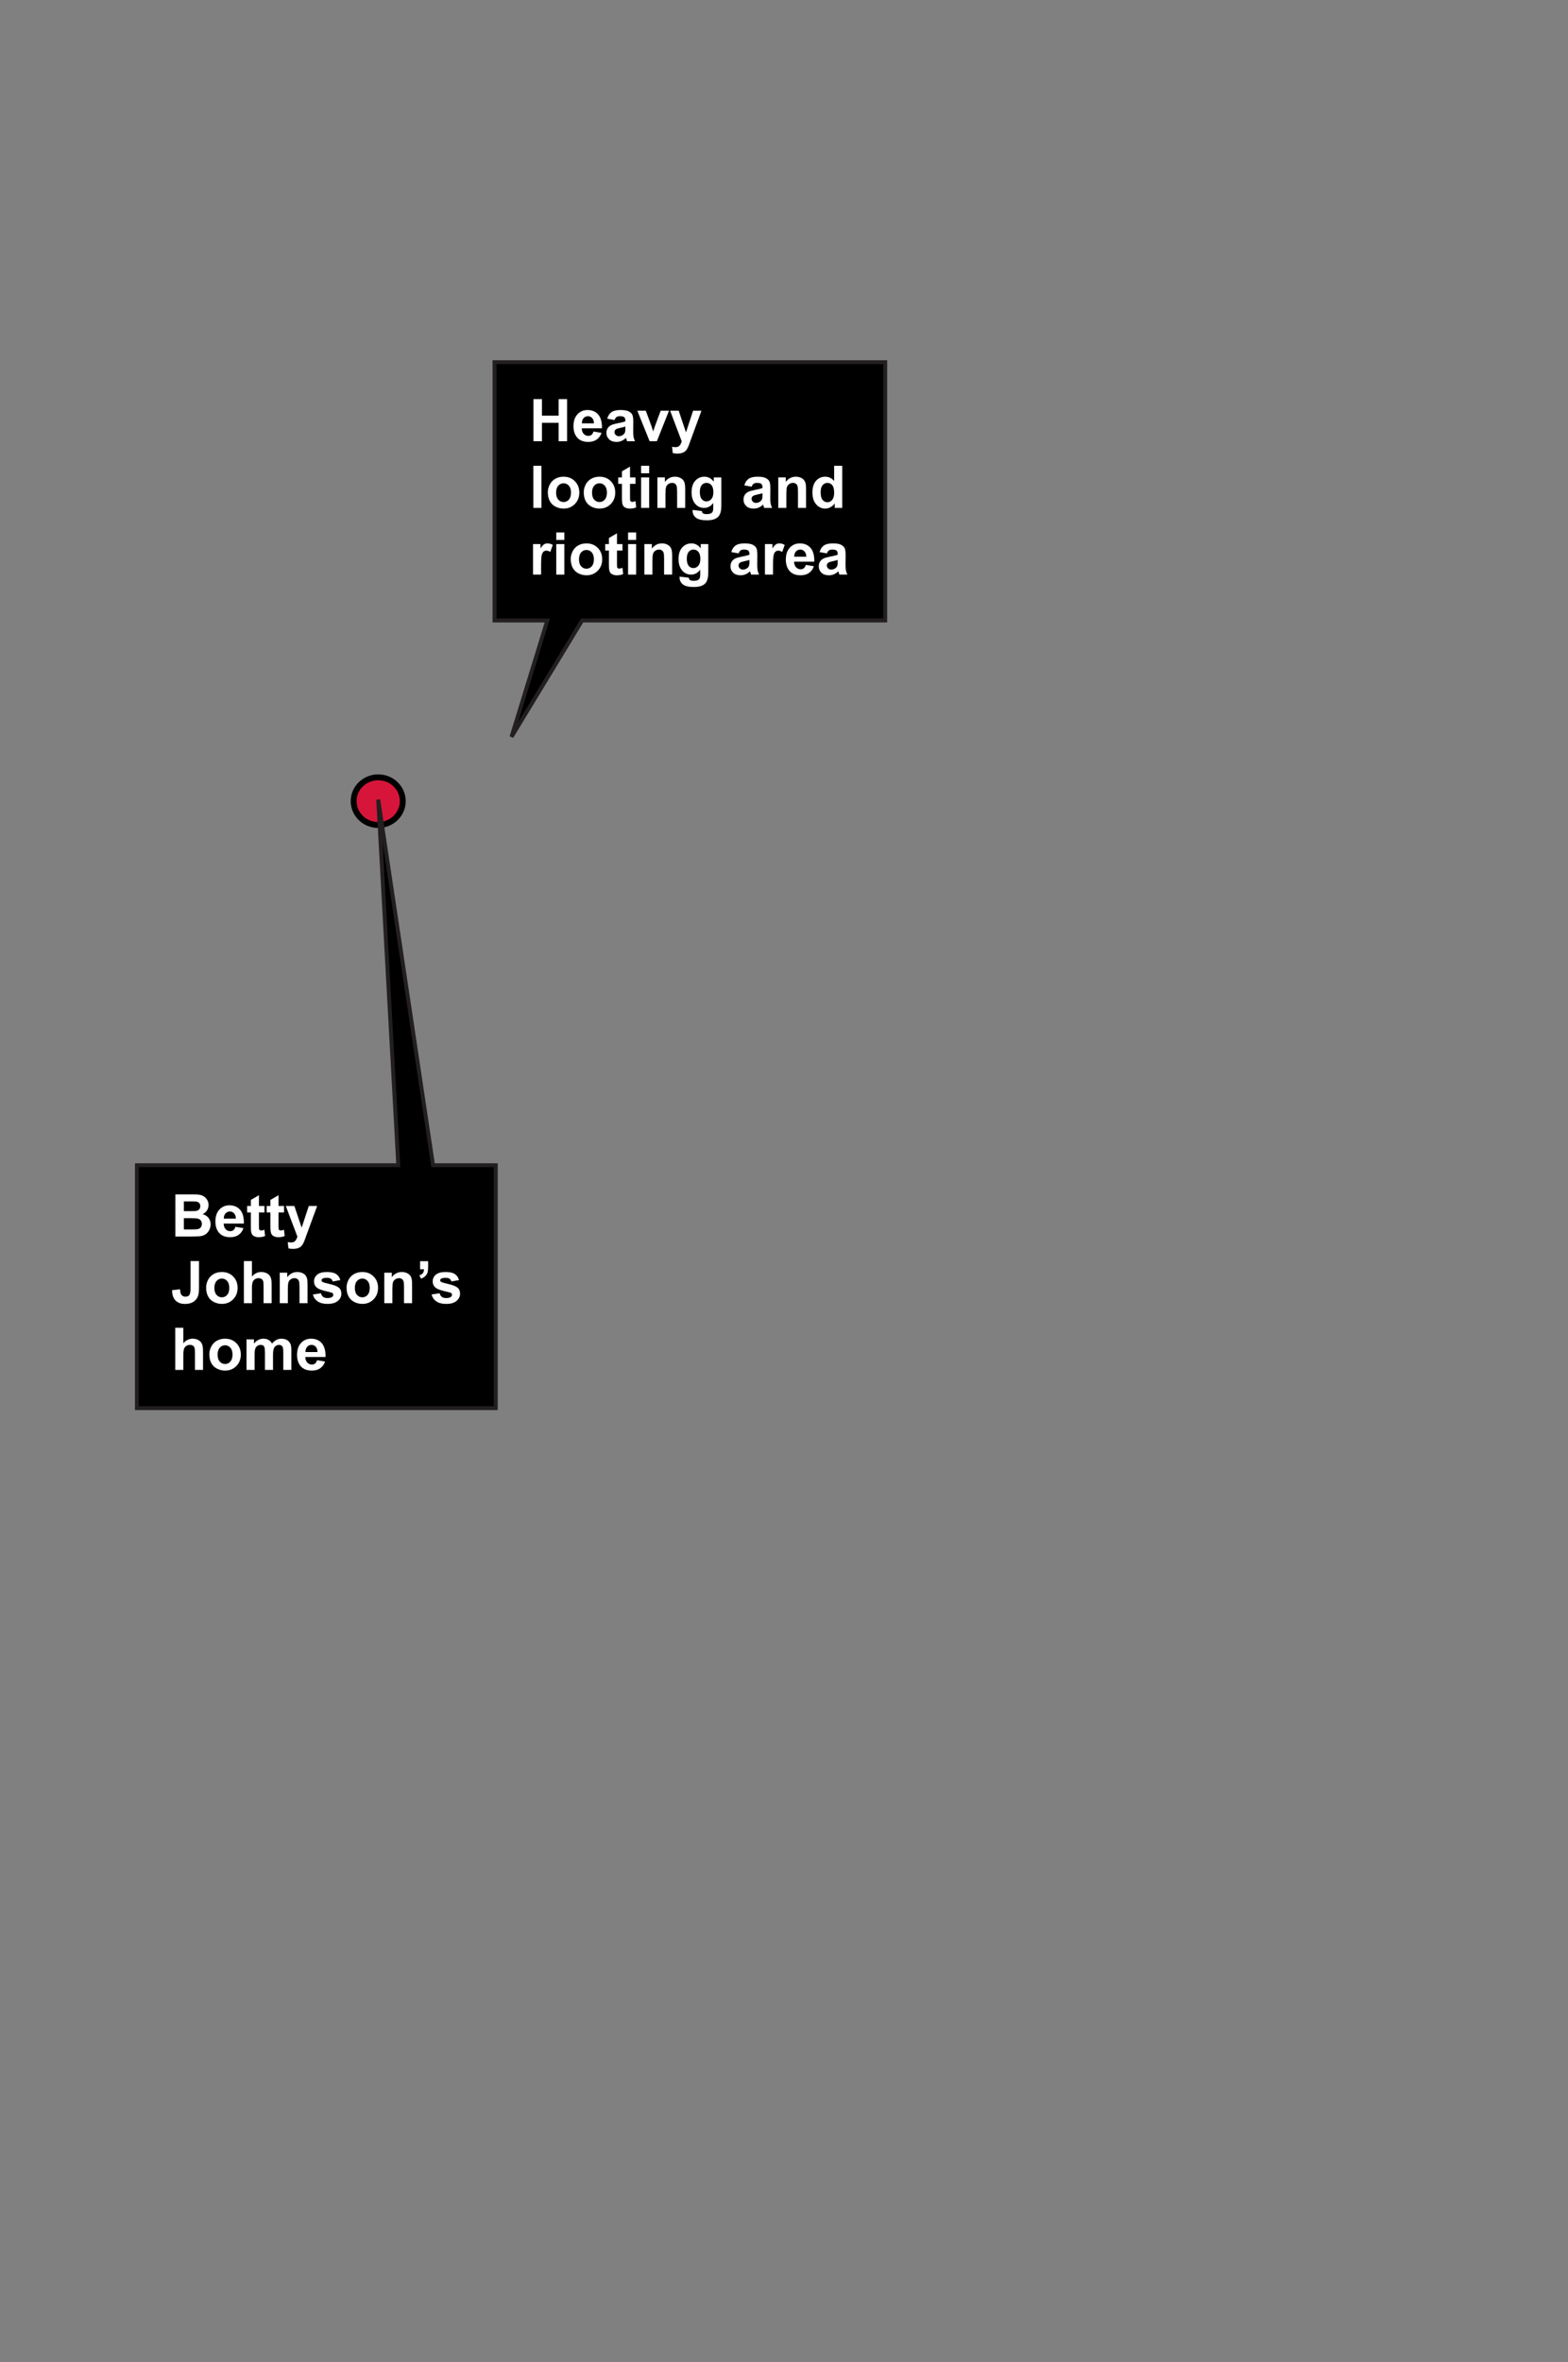 <?xml version="1.0" encoding="utf-8"?>
<!-- Generator: Adobe Illustrator 22.0.1, SVG Export Plug-In . SVG Version: 6.00 Build 0)  -->
<svg version="1.1" id="betty-home" xmlns="http://www.w3.org/2000/svg" xmlns:xlink="http://www.w3.org/1999/xlink" x="0px" y="0px"
	 viewBox="0 0 400 602.122" style="enable-background:new 0 0 400 602.122;" xml:space="preserve">
<rect x="0" y="0" width="400" height="602.122" fill="#808080" stroke="none"/>
<ellipse style="fill:#D7153A;stroke:#000000;stroke-width:1.5;" cx="96.482" cy="204.217" rx="6.267" ry="6.076"/>
<g>
	<polygon style="stroke:#231F20;" points="126.473,358.938 34.929,358.938 34.929,297.018 101.603,297.018 96.487,203.826 
		110.475,297.018 126.473,297.018 	"/>
	<g>
		<rect x="43.64" y="304.451" style="fill:none;" width="80.484" height="49.542"/>
		<path style="fill:#FFFFFF;" d="M44.738,304.454h4.292c0.85,0,1.483,0.035,1.9,0.106c0.418,0.07,0.791,0.219,1.121,0.443
			c0.329,0.225,0.604,0.523,0.824,0.896c0.219,0.374,0.329,0.793,0.329,1.256c0,0.504-0.136,0.965-0.406,1.385
			c-0.271,0.42-0.639,0.735-1.103,0.945c0.654,0.189,1.157,0.515,1.509,0.974s0.527,0.999,0.527,1.618
			c0,0.489-0.113,0.964-0.341,1.425c-0.227,0.462-0.537,0.83-0.93,1.106c-0.394,0.275-0.878,0.445-1.454,0.509
			c-0.361,0.039-1.233,0.063-2.614,0.073h-3.655V304.454z M46.906,306.241v2.483h1.421c0.845,0,1.369-0.013,1.574-0.037
			c0.371-0.044,0.663-0.172,0.876-0.385c0.212-0.212,0.318-0.491,0.318-0.838c0-0.332-0.092-0.603-0.274-0.81
			c-0.184-0.208-0.456-0.333-0.816-0.378c-0.216-0.023-0.833-0.036-1.854-0.036H46.906z M46.906,310.511v2.871h2.007
			c0.781,0,1.276-0.022,1.486-0.066c0.322-0.059,0.585-0.201,0.788-0.429c0.202-0.227,0.304-0.53,0.304-0.911
			c0-0.322-0.078-0.596-0.234-0.82s-0.382-0.389-0.678-0.491c-0.295-0.103-0.937-0.153-1.922-0.153H46.906z"/>
		<path style="fill:#FFFFFF;" d="M60.053,312.715l2.051,0.345c-0.264,0.752-0.68,1.324-1.249,1.717
			c-0.568,0.394-1.28,0.59-2.135,0.59c-1.353,0-2.354-0.441-3.003-1.326c-0.513-0.707-0.769-1.601-0.769-2.68
			c0-1.289,0.336-2.299,1.01-3.029c0.674-0.729,1.526-1.095,2.557-1.095c1.157,0,2.07,0.382,2.739,1.146
			c0.669,0.764,0.989,1.935,0.96,3.512h-5.156c0.014,0.61,0.18,1.085,0.498,1.425c0.316,0.339,0.712,0.509,1.186,0.509
			c0.322,0,0.594-0.088,0.813-0.264S59.941,313.106,60.053,312.715z M60.17,310.635c-0.015-0.596-0.169-1.049-0.462-1.358
			c-0.293-0.311-0.649-0.465-1.068-0.465c-0.45,0-0.82,0.163-1.113,0.49s-0.438,0.771-0.433,1.333H60.17z"/>
		<path style="fill:#FFFFFF;" d="M67.458,307.413v1.641h-1.406v3.135c0,0.635,0.014,1.005,0.04,1.109
			c0.027,0.105,0.088,0.192,0.184,0.261c0.095,0.068,0.211,0.102,0.348,0.102c0.19,0,0.466-0.065,0.828-0.197l0.176,1.597
			c-0.479,0.205-1.021,0.308-1.627,0.308c-0.371,0-0.705-0.062-1.003-0.187c-0.298-0.125-0.517-0.286-0.655-0.483
			c-0.14-0.198-0.236-0.465-0.289-0.803c-0.045-0.238-0.066-0.722-0.066-1.449v-3.392h-0.945v-1.641h0.945v-1.546l2.065-1.201v2.747
			H67.458z"/>
		<path style="fill:#FFFFFF;" d="M72.453,307.413v1.641h-1.406v3.135c0,0.635,0.014,1.005,0.04,1.109
			c0.027,0.105,0.088,0.192,0.184,0.261c0.095,0.068,0.211,0.102,0.348,0.102c0.19,0,0.466-0.065,0.828-0.197l0.176,1.597
			c-0.479,0.205-1.021,0.308-1.627,0.308c-0.371,0-0.705-0.062-1.003-0.187c-0.298-0.125-0.517-0.286-0.655-0.483
			c-0.14-0.198-0.236-0.465-0.289-0.803c-0.045-0.238-0.066-0.722-0.066-1.449v-3.392h-0.945v-1.641h0.945v-1.546l2.065-1.201v2.747
			H72.453z"/>
		<path style="fill:#FFFFFF;" d="M72.907,307.413h2.19l1.859,5.522l1.816-5.522h2.132l-2.747,7.485l-0.49,1.355
			c-0.181,0.453-0.353,0.8-0.517,1.039c-0.163,0.239-0.352,0.434-0.563,0.583c-0.213,0.148-0.474,0.265-0.784,0.348
			c-0.31,0.083-0.66,0.124-1.051,0.124c-0.396,0-0.784-0.041-1.165-0.124l-0.183-1.611c0.322,0.063,0.612,0.095,0.872,0.095
			c0.478,0,0.832-0.14,1.062-0.421c0.229-0.28,0.405-0.639,0.527-1.073L72.907,307.413z"/>
		<path style="fill:#FFFFFF;" d="M48.605,321.454h2.161v6.797c0,0.889-0.079,1.572-0.234,2.051
			c-0.211,0.625-0.592,1.127-1.143,1.505c-0.553,0.379-1.28,0.568-2.184,0.568c-1.06,0-1.875-0.297-2.445-0.891
			c-0.572-0.593-0.86-1.463-0.865-2.611l2.044-0.234c0.024,0.615,0.114,1.051,0.271,1.305c0.234,0.386,0.591,0.578,1.07,0.578
			c0.482,0,0.824-0.138,1.025-0.414c0.199-0.275,0.3-0.848,0.3-1.717V321.454z"/>
		<path style="fill:#FFFFFF;" d="M52.583,328.192c0-0.684,0.169-1.345,0.505-1.985c0.338-0.639,0.814-1.127,1.433-1.465
			c0.617-0.336,1.308-0.505,2.069-0.505c1.176,0,2.141,0.382,2.893,1.146c0.752,0.764,1.128,1.729,1.128,2.896
			c0,1.177-0.38,2.152-1.139,2.926c-0.76,0.774-1.716,1.161-2.868,1.161c-0.713,0-1.393-0.161-2.039-0.483
			c-0.647-0.322-1.139-0.795-1.477-1.417C52.752,329.843,52.583,329.085,52.583,328.192z M54.692,328.302
			c0,0.771,0.183,1.361,0.55,1.771c0.365,0.41,0.817,0.615,1.354,0.615s0.987-0.205,1.352-0.615c0.363-0.41,0.546-1.005,0.546-1.787
			c0-0.762-0.183-1.348-0.546-1.758c-0.364-0.41-0.814-0.615-1.352-0.615s-0.989,0.205-1.354,0.615
			C54.875,326.939,54.692,327.531,54.692,328.302z"/>
		<path style="fill:#FFFFFF;" d="M64.271,321.454v3.948c0.664-0.777,1.458-1.165,2.381-1.165c0.474,0,0.9,0.088,1.281,0.264
			s0.668,0.4,0.861,0.674c0.192,0.273,0.324,0.576,0.396,0.908c0.07,0.332,0.106,0.848,0.106,1.546v4.562h-2.059v-4.109
			c0-0.814-0.039-1.332-0.117-1.553c-0.078-0.219-0.216-0.394-0.414-0.523c-0.197-0.129-0.445-0.193-0.743-0.193
			c-0.342,0-0.647,0.083-0.915,0.248c-0.27,0.167-0.466,0.417-0.59,0.751c-0.125,0.335-0.188,0.829-0.188,1.483v3.896h-2.058
			v-10.737H64.271z"/>
		<path style="fill:#FFFFFF;" d="M78.459,332.191H76.4v-3.97c0-0.84-0.044-1.383-0.132-1.63c-0.088-0.246-0.23-0.438-0.429-0.574
			c-0.197-0.137-0.436-0.205-0.714-0.205c-0.356,0-0.677,0.098-0.96,0.293s-0.477,0.453-0.582,0.775
			c-0.104,0.322-0.157,0.919-0.157,1.787v3.523h-2.058v-7.778h1.911v1.143c0.679-0.879,1.533-1.318,2.563-1.318
			c0.454,0,0.869,0.082,1.245,0.245c0.376,0.164,0.66,0.373,0.854,0.627c0.192,0.254,0.327,0.541,0.402,0.863
			c0.076,0.322,0.114,0.784,0.114,1.385V332.191z"/>
		<path style="fill:#FFFFFF;" d="M79.82,329.972l2.065-0.315c0.088,0.4,0.266,0.704,0.534,0.912
			c0.269,0.207,0.645,0.312,1.129,0.312c0.531,0,0.932-0.098,1.201-0.293c0.18-0.137,0.271-0.32,0.271-0.55
			c0-0.156-0.049-0.286-0.146-0.388c-0.103-0.098-0.332-0.188-0.688-0.271c-1.66-0.366-2.713-0.7-3.156-1.004
			c-0.615-0.419-0.924-1.003-0.924-1.75c0-0.674,0.267-1.24,0.799-1.699s1.357-0.688,2.476-0.688c1.064,0,1.855,0.174,2.373,0.521
			s0.874,0.859,1.069,1.537l-1.941,0.359c-0.083-0.303-0.24-0.535-0.472-0.695c-0.232-0.162-0.563-0.242-0.993-0.242
			c-0.541,0-0.93,0.076-1.164,0.227c-0.156,0.108-0.234,0.247-0.234,0.418c0,0.146,0.068,0.271,0.205,0.373
			c0.186,0.138,0.826,0.33,1.923,0.579c1.096,0.249,1.861,0.555,2.296,0.915c0.43,0.367,0.645,0.877,0.645,1.531
			c0,0.713-0.298,1.326-0.894,1.838c-0.596,0.514-1.478,0.77-2.644,0.77c-1.061,0-1.898-0.215-2.517-0.645
			C80.415,331.292,80.01,330.709,79.82,329.972z"/>
		<path style="fill:#FFFFFF;" d="M88.411,328.192c0-0.684,0.169-1.345,0.505-1.985c0.338-0.639,0.814-1.127,1.433-1.465
			c0.617-0.336,1.308-0.505,2.069-0.505c1.176,0,2.141,0.382,2.893,1.146c0.752,0.764,1.128,1.729,1.128,2.896
			c0,1.177-0.38,2.152-1.139,2.926c-0.76,0.774-1.716,1.161-2.868,1.161c-0.713,0-1.393-0.161-2.039-0.483
			c-0.647-0.322-1.139-0.795-1.477-1.417C88.58,329.843,88.411,329.085,88.411,328.192z M90.52,328.302
			c0,0.771,0.183,1.361,0.55,1.771c0.365,0.41,0.817,0.615,1.354,0.615s0.987-0.205,1.352-0.615c0.363-0.41,0.546-1.005,0.546-1.787
			c0-0.762-0.183-1.348-0.546-1.758c-0.364-0.41-0.814-0.615-1.352-0.615s-0.989,0.205-1.354,0.615
			C90.703,326.939,90.52,327.531,90.52,328.302z"/>
		<path style="fill:#FFFFFF;" d="M105.125,332.191h-2.059v-3.97c0-0.84-0.044-1.383-0.132-1.63c-0.088-0.246-0.23-0.438-0.429-0.574
			c-0.197-0.137-0.436-0.205-0.714-0.205c-0.356,0-0.677,0.098-0.96,0.293s-0.477,0.453-0.582,0.775
			c-0.104,0.322-0.157,0.919-0.157,1.787v3.523h-2.058v-7.778h1.911v1.143c0.679-0.879,1.533-1.318,2.563-1.318
			c0.454,0,0.869,0.082,1.245,0.245c0.376,0.164,0.66,0.373,0.854,0.627c0.192,0.254,0.327,0.541,0.402,0.863
			c0.076,0.322,0.114,0.784,0.114,1.385V332.191z"/>
		<path style="fill:#FFFFFF;" d="M107.16,321.483h2.059v1.472c0,0.597-0.052,1.066-0.154,1.41c-0.103,0.345-0.297,0.653-0.582,0.927
			c-0.286,0.273-0.648,0.488-1.088,0.645l-0.402-0.85c0.414-0.137,0.71-0.324,0.886-0.563s0.269-0.566,0.278-0.982h-0.996V321.483z"
			/>
		<path style="fill:#FFFFFF;" d="M110.097,329.972l2.065-0.315c0.088,0.4,0.266,0.704,0.534,0.912
			c0.269,0.207,0.645,0.312,1.129,0.312c0.531,0,0.932-0.098,1.201-0.293c0.18-0.137,0.271-0.32,0.271-0.55
			c0-0.156-0.049-0.286-0.146-0.388c-0.103-0.098-0.332-0.188-0.688-0.271c-1.66-0.366-2.713-0.7-3.156-1.004
			c-0.615-0.419-0.924-1.003-0.924-1.75c0-0.674,0.267-1.24,0.799-1.699s1.357-0.688,2.476-0.688c1.064,0,1.855,0.174,2.373,0.521
			s0.874,0.859,1.069,1.537l-1.941,0.359c-0.083-0.303-0.24-0.535-0.472-0.695c-0.232-0.162-0.563-0.242-0.993-0.242
			c-0.541,0-0.93,0.076-1.164,0.227c-0.156,0.108-0.234,0.247-0.234,0.418c0,0.146,0.068,0.271,0.205,0.373
			c0.186,0.138,0.826,0.33,1.923,0.579c1.096,0.249,1.861,0.555,2.296,0.915c0.43,0.367,0.645,0.877,0.645,1.531
			c0,0.713-0.298,1.326-0.894,1.838c-0.596,0.514-1.478,0.77-2.644,0.77c-1.061,0-1.898-0.215-2.517-0.645
			C110.692,331.292,110.288,330.709,110.097,329.972z"/>
		<path style="fill:#FFFFFF;" d="M46.766,338.454v3.948c0.664-0.777,1.458-1.165,2.381-1.165c0.474,0,0.9,0.088,1.281,0.264
			s0.668,0.4,0.861,0.674c0.192,0.273,0.324,0.576,0.396,0.908c0.07,0.332,0.106,0.848,0.106,1.546v4.562h-2.059v-4.109
			c0-0.814-0.039-1.332-0.117-1.553c-0.078-0.219-0.216-0.394-0.414-0.523c-0.197-0.129-0.445-0.193-0.743-0.193
			c-0.342,0-0.647,0.083-0.915,0.248c-0.27,0.167-0.466,0.417-0.59,0.751c-0.125,0.335-0.188,0.829-0.188,1.483v3.896h-2.058
			v-10.737H46.766z"/>
		<path style="fill:#FFFFFF;" d="M53.403,345.192c0-0.684,0.169-1.345,0.505-1.985c0.338-0.639,0.814-1.127,1.433-1.465
			c0.617-0.336,1.308-0.505,2.069-0.505c1.176,0,2.141,0.382,2.893,1.146c0.752,0.764,1.128,1.729,1.128,2.896
			c0,1.177-0.38,2.152-1.139,2.926c-0.76,0.774-1.716,1.161-2.868,1.161c-0.713,0-1.393-0.161-2.039-0.483
			c-0.647-0.322-1.139-0.795-1.477-1.417C53.572,346.843,53.403,346.085,53.403,345.192z M55.512,345.302
			c0,0.771,0.183,1.361,0.55,1.771c0.365,0.41,0.817,0.615,1.354,0.615s0.987-0.205,1.352-0.615c0.363-0.41,0.546-1.005,0.546-1.787
			c0-0.762-0.183-1.348-0.546-1.758c-0.364-0.41-0.814-0.615-1.352-0.615s-0.989,0.205-1.354,0.615
			C55.695,343.939,55.512,344.531,55.512,345.302z"/>
		<path style="fill:#FFFFFF;" d="M62.887,341.413h1.897v1.062c0.678-0.824,1.486-1.237,2.424-1.237c0.498,0,0.93,0.103,1.297,0.308
			c0.365,0.205,0.666,0.516,0.9,0.93c0.342-0.414,0.711-0.725,1.105-0.93c0.396-0.205,0.818-0.308,1.268-0.308
			c0.571,0,1.055,0.116,1.45,0.348c0.396,0.232,0.69,0.573,0.886,1.022c0.142,0.332,0.213,0.869,0.213,1.611v4.973h-2.059v-4.445
			c0-0.771-0.07-1.27-0.212-1.494c-0.19-0.293-0.483-0.439-0.879-0.439c-0.288,0-0.56,0.088-0.813,0.264s-0.437,0.433-0.549,0.772
			c-0.112,0.339-0.168,0.875-0.168,1.607v3.735h-2.059v-4.263c0-0.757-0.037-1.245-0.109-1.465c-0.074-0.22-0.188-0.383-0.341-0.491
			c-0.154-0.106-0.362-0.16-0.626-0.16c-0.318,0-0.604,0.085-0.857,0.256s-0.436,0.418-0.546,0.74
			c-0.109,0.322-0.165,0.856-0.165,1.604v3.779h-2.058V341.413z"/>
		<path style="fill:#FFFFFF;" d="M80.883,346.715l2.051,0.345c-0.264,0.752-0.68,1.324-1.249,1.717
			c-0.568,0.394-1.28,0.59-2.135,0.59c-1.353,0-2.354-0.441-3.003-1.326c-0.513-0.707-0.769-1.601-0.769-2.68
			c0-1.289,0.336-2.299,1.01-3.029c0.674-0.729,1.526-1.095,2.557-1.095c1.157,0,2.07,0.382,2.739,1.146
			c0.669,0.764,0.989,1.935,0.96,3.512h-5.156c0.014,0.61,0.18,1.085,0.498,1.425c0.316,0.339,0.712,0.509,1.186,0.509
			c0.322,0,0.594-0.088,0.813-0.264S80.771,347.106,80.883,346.715z M81.001,344.635c-0.015-0.596-0.169-1.049-0.462-1.358
			c-0.293-0.311-0.649-0.465-1.068-0.465c-0.45,0-0.82,0.163-1.113,0.49s-0.438,0.771-0.433,1.333H81.001z"/>
	</g>
</g>
<g>
	<polygon style="stroke:#231F20;" points="126.152,92.32 225.816,92.32 225.816,158.169 148.492,158.169 130.487,187.826 
		139.621,158.169 126.152,158.169 	"/>
	<g>
		<rect x="134.987" y="101.728" style="fill:none;" width="93.314" height="53.911"/>
		<path style="fill:#FFFFFF;" d="M136.086,112.468v-10.737h2.168v4.226h4.248v-4.226h2.168v10.737h-2.168v-4.695h-4.248v4.695
			H136.086z"/>
		<path style="fill:#FFFFFF;" d="M151.4,109.993l2.051,0.345c-0.264,0.752-0.68,1.324-1.249,1.717
			c-0.568,0.394-1.28,0.59-2.135,0.59c-1.353,0-2.354-0.441-3.003-1.326c-0.513-0.707-0.769-1.601-0.769-2.68
			c0-1.289,0.336-2.299,1.01-3.029c0.674-0.729,1.526-1.095,2.557-1.095c1.157,0,2.07,0.382,2.739,1.146
			c0.669,0.764,0.989,1.935,0.96,3.512h-5.156c0.014,0.61,0.18,1.085,0.498,1.425c0.316,0.339,0.712,0.509,1.186,0.509
			c0.322,0,0.594-0.088,0.813-0.264S151.288,110.383,151.4,109.993z M151.517,107.913c-0.015-0.596-0.169-1.049-0.462-1.358
			c-0.293-0.311-0.649-0.465-1.068-0.465c-0.45,0-0.82,0.163-1.113,0.49s-0.438,0.771-0.433,1.333H151.517z"/>
		<path style="fill:#FFFFFF;" d="M156.776,107.063l-1.868-0.337c0.21-0.752,0.571-1.309,1.084-1.67s1.274-0.542,2.285-0.542
			c0.918,0,1.602,0.108,2.051,0.326c0.449,0.217,0.766,0.493,0.948,0.827c0.184,0.335,0.275,0.949,0.275,1.842l-0.022,2.402
			c0,0.685,0.033,1.188,0.099,1.513c0.066,0.325,0.189,0.673,0.37,1.044h-2.036c-0.054-0.137-0.12-0.339-0.197-0.607
			c-0.035-0.122-0.059-0.203-0.074-0.242c-0.352,0.342-0.728,0.599-1.127,0.77c-0.401,0.17-0.828,0.256-1.282,0.256
			c-0.801,0-1.432-0.217-1.894-0.652c-0.461-0.434-0.691-0.983-0.691-1.647c0-0.439,0.104-0.831,0.314-1.176
			c0.21-0.344,0.504-0.607,0.883-0.791c0.378-0.183,0.924-0.343,1.637-0.479c0.962-0.181,1.628-0.349,2-0.506v-0.205
			c0-0.395-0.099-0.677-0.293-0.846c-0.196-0.168-0.564-0.252-1.106-0.252c-0.366,0-0.651,0.071-0.856,0.216
			C157.069,106.449,156.902,106.702,156.776,107.063z M159.53,108.733c-0.264,0.088-0.682,0.193-1.253,0.315
			s-0.944,0.241-1.12,0.358c-0.27,0.19-0.403,0.433-0.403,0.726c0,0.288,0.107,0.537,0.322,0.746
			c0.215,0.211,0.488,0.315,0.82,0.315c0.371,0,0.726-0.122,1.062-0.366c0.25-0.186,0.413-0.412,0.491-0.682
			c0.054-0.176,0.081-0.51,0.081-1.003V108.733z"/>
		<path style="fill:#FFFFFF;" d="M165.717,112.468l-3.135-7.778h2.161l1.465,3.97l0.425,1.326c0.112-0.338,0.184-0.56,0.213-0.667
			c0.067-0.22,0.141-0.439,0.219-0.659l1.48-3.97h2.116l-3.091,7.778H165.717z"/>
		<path style="fill:#FFFFFF;" d="M170.947,104.69h2.19l1.859,5.522l1.816-5.522h2.132l-2.747,7.485l-0.49,1.355
			c-0.181,0.453-0.353,0.8-0.517,1.039c-0.163,0.239-0.352,0.434-0.563,0.583c-0.213,0.148-0.474,0.265-0.784,0.348
			c-0.31,0.083-0.66,0.124-1.051,0.124c-0.396,0-0.784-0.041-1.165-0.124l-0.183-1.611c0.322,0.063,0.612,0.095,0.872,0.095
			c0.478,0,0.832-0.14,1.062-0.421c0.229-0.28,0.405-0.639,0.527-1.073L170.947,104.69z"/>
		<path style="fill:#FFFFFF;" d="M136.063,129.468v-10.737h2.059v10.737H136.063z"/>
		<path style="fill:#FFFFFF;" d="M139.755,125.469c0-0.684,0.169-1.345,0.505-1.985c0.338-0.639,0.814-1.127,1.433-1.465
			c0.617-0.336,1.308-0.505,2.069-0.505c1.176,0,2.141,0.382,2.893,1.146c0.752,0.764,1.128,1.729,1.128,2.896
			c0,1.177-0.38,2.152-1.139,2.926c-0.76,0.774-1.716,1.161-2.868,1.161c-0.713,0-1.393-0.161-2.039-0.483
			c-0.647-0.322-1.139-0.795-1.477-1.417C139.924,127.121,139.755,126.363,139.755,125.469z M141.865,125.58
			c0,0.771,0.183,1.361,0.55,1.771c0.365,0.41,0.817,0.615,1.354,0.615s0.987-0.205,1.352-0.615c0.363-0.41,0.546-1.005,0.546-1.787
			c0-0.762-0.183-1.348-0.546-1.758c-0.364-0.41-0.814-0.615-1.352-0.615s-0.989,0.205-1.354,0.615
			C142.047,124.216,141.865,124.808,141.865,125.58z"/>
		<path style="fill:#FFFFFF;" d="M148.918,125.469c0-0.684,0.169-1.345,0.505-1.985c0.338-0.639,0.814-1.127,1.433-1.465
			c0.617-0.336,1.308-0.505,2.069-0.505c1.176,0,2.141,0.382,2.893,1.146c0.752,0.764,1.128,1.729,1.128,2.896
			c0,1.177-0.38,2.152-1.139,2.926c-0.76,0.774-1.716,1.161-2.868,1.161c-0.713,0-1.393-0.161-2.039-0.483
			c-0.647-0.322-1.139-0.795-1.477-1.417C149.087,127.121,148.918,126.363,148.918,125.469z M151.027,125.58
			c0,0.771,0.183,1.361,0.55,1.771c0.365,0.41,0.817,0.615,1.354,0.615s0.987-0.205,1.352-0.615c0.363-0.41,0.546-1.005,0.546-1.787
			c0-0.762-0.183-1.348-0.546-1.758c-0.364-0.41-0.814-0.615-1.352-0.615s-0.989,0.205-1.354,0.615
			C151.21,124.216,151.027,124.808,151.027,125.58z"/>
		<path style="fill:#FFFFFF;" d="M162.123,121.69v1.641h-1.406v3.135c0,0.635,0.014,1.005,0.04,1.109
			c0.027,0.105,0.088,0.192,0.184,0.261c0.095,0.068,0.211,0.102,0.348,0.102c0.19,0,0.466-0.065,0.828-0.197l0.176,1.597
			c-0.479,0.205-1.021,0.308-1.627,0.308c-0.371,0-0.705-0.062-1.003-0.187c-0.298-0.125-0.517-0.286-0.655-0.483
			c-0.14-0.198-0.236-0.465-0.289-0.803c-0.045-0.238-0.066-0.722-0.066-1.449v-3.392h-0.945v-1.641h0.945v-1.546l2.065-1.201v2.747
			H162.123z"/>
		<path style="fill:#FFFFFF;" d="M163.55,120.635v-1.904h2.059v1.904H163.55z M163.55,129.468v-7.778h2.059v7.778H163.55z"/>
		<path style="fill:#FFFFFF;" d="M174.794,129.468h-2.059v-3.97c0-0.84-0.044-1.383-0.132-1.63c-0.088-0.246-0.23-0.438-0.429-0.574
			c-0.197-0.137-0.436-0.205-0.714-0.205c-0.356,0-0.677,0.098-0.96,0.293s-0.477,0.453-0.582,0.775
			c-0.104,0.322-0.157,0.919-0.157,1.787v3.523h-2.058v-7.778h1.911v1.143c0.679-0.879,1.533-1.318,2.563-1.318
			c0.454,0,0.869,0.082,1.245,0.245c0.376,0.164,0.66,0.373,0.854,0.627c0.192,0.254,0.327,0.541,0.402,0.863
			c0.076,0.322,0.114,0.784,0.114,1.385V129.468z"/>
		<path style="fill:#FFFFFF;" d="M176.69,129.981l2.351,0.286c0.039,0.272,0.129,0.461,0.271,0.563
			c0.195,0.146,0.503,0.22,0.924,0.22c0.536,0,0.939-0.08,1.208-0.242c0.181-0.107,0.317-0.28,0.41-0.52
			c0.063-0.171,0.095-0.486,0.095-0.945v-1.135c-0.615,0.84-1.391,1.26-2.328,1.26c-1.046,0-1.873-0.441-2.483-1.326
			c-0.479-0.697-0.718-1.566-0.718-2.607c0-1.303,0.313-2.299,0.941-2.988c0.627-0.688,1.407-1.032,2.34-1.032
			c0.962,0,1.755,0.423,2.381,1.267v-1.091h1.926v6.979c0,0.918-0.076,1.604-0.227,2.059c-0.152,0.454-0.364,0.811-0.638,1.069
			s-0.639,0.462-1.095,0.608c-0.457,0.146-1.034,0.219-1.732,0.219c-1.318,0-2.254-0.226-2.805-0.677
			c-0.553-0.452-0.828-1.024-0.828-1.718C176.682,130.162,176.684,130.079,176.69,129.981z M178.528,125.417
			c0,0.826,0.16,1.43,0.479,1.813c0.32,0.383,0.714,0.575,1.183,0.575c0.503,0,0.928-0.197,1.275-0.59
			c0.346-0.394,0.52-0.976,0.52-1.747c0-0.806-0.166-1.403-0.498-1.794s-0.752-0.586-1.26-0.586c-0.493,0-0.899,0.191-1.22,0.574
			C178.688,124.047,178.528,124.632,178.528,125.417z"/>
		<path style="fill:#FFFFFF;" d="M191.749,124.063l-1.868-0.337c0.21-0.752,0.571-1.309,1.084-1.67s1.274-0.542,2.285-0.542
			c0.918,0,1.602,0.108,2.051,0.326c0.449,0.217,0.766,0.493,0.948,0.827c0.184,0.335,0.275,0.949,0.275,1.842l-0.022,2.402
			c0,0.685,0.033,1.188,0.099,1.513c0.066,0.325,0.189,0.673,0.37,1.044h-2.036c-0.054-0.137-0.12-0.339-0.197-0.607
			c-0.035-0.122-0.059-0.203-0.074-0.242c-0.352,0.342-0.728,0.599-1.127,0.77c-0.401,0.17-0.828,0.256-1.282,0.256
			c-0.801,0-1.432-0.217-1.894-0.652c-0.461-0.434-0.691-0.983-0.691-1.647c0-0.439,0.104-0.831,0.314-1.176
			c0.21-0.344,0.504-0.607,0.883-0.791c0.378-0.183,0.924-0.343,1.637-0.479c0.962-0.181,1.628-0.349,2-0.506v-0.205
			c0-0.395-0.099-0.677-0.293-0.846c-0.196-0.168-0.564-0.252-1.106-0.252c-0.366,0-0.651,0.071-0.856,0.216
			C192.042,123.449,191.875,123.702,191.749,124.063z M194.503,125.733c-0.264,0.088-0.682,0.193-1.253,0.315
			s-0.944,0.241-1.12,0.358c-0.27,0.19-0.403,0.433-0.403,0.726c0,0.288,0.107,0.537,0.322,0.746
			c0.215,0.211,0.488,0.315,0.82,0.315c0.371,0,0.726-0.122,1.062-0.366c0.25-0.186,0.413-0.412,0.491-0.682
			c0.054-0.176,0.081-0.51,0.081-1.003V125.733z"/>
		<path style="fill:#FFFFFF;" d="M205.628,129.468h-2.059v-3.97c0-0.84-0.044-1.383-0.132-1.63c-0.088-0.246-0.23-0.438-0.429-0.574
			c-0.197-0.137-0.436-0.205-0.714-0.205c-0.356,0-0.677,0.098-0.96,0.293s-0.477,0.453-0.582,0.775
			c-0.104,0.322-0.157,0.919-0.157,1.787v3.523h-2.058v-7.778h1.911v1.143c0.679-0.879,1.533-1.318,2.563-1.318
			c0.454,0,0.869,0.082,1.245,0.245c0.376,0.164,0.66,0.373,0.854,0.627c0.192,0.254,0.327,0.541,0.402,0.863
			c0.076,0.322,0.114,0.784,0.114,1.385V129.468z"/>
		<path style="fill:#FFFFFF;" d="M214.848,129.468h-1.912v-1.143c-0.317,0.444-0.692,0.775-1.124,0.992
			c-0.433,0.218-0.868,0.326-1.308,0.326c-0.894,0-1.659-0.36-2.296-1.08c-0.638-0.721-0.956-1.725-0.956-3.014
			c0-1.318,0.31-2.321,0.93-3.007c0.62-0.687,1.404-1.029,2.352-1.029c0.869,0,1.621,0.361,2.256,1.084v-3.867h2.059V129.468z
			 M209.354,125.411c0,0.83,0.115,1.431,0.345,1.802c0.332,0.537,0.796,0.806,1.392,0.806c0.474,0,0.876-0.201,1.209-0.604
			c0.331-0.402,0.498-1.004,0.498-1.805c0-0.895-0.162-1.537-0.484-1.931c-0.322-0.393-0.734-0.589-1.237-0.589
			c-0.488,0-0.897,0.193-1.227,0.582C209.519,124.059,209.354,124.639,209.354,125.411z"/>
		<path style="fill:#FFFFFF;" d="M138.034,146.468h-2.059v-7.778h1.912v1.106c0.327-0.522,0.621-0.867,0.883-1.033
			c0.261-0.166,0.558-0.249,0.89-0.249c0.469,0,0.92,0.13,1.354,0.388l-0.637,1.795c-0.347-0.225-0.669-0.337-0.967-0.337
			c-0.288,0-0.532,0.079-0.732,0.238c-0.2,0.158-0.357,0.445-0.473,0.86c-0.114,0.415-0.172,1.284-0.172,2.607V146.468z"/>
		<path style="fill:#FFFFFF;" d="M141.901,137.635v-1.904h2.059v1.904H141.901z M141.901,146.468v-7.778h2.059v7.778H141.901z"/>
		<path style="fill:#FFFFFF;" d="M145.593,142.469c0-0.684,0.169-1.345,0.505-1.985c0.338-0.639,0.814-1.127,1.433-1.465
			c0.617-0.336,1.308-0.505,2.069-0.505c1.176,0,2.141,0.382,2.893,1.146c0.752,0.764,1.128,1.729,1.128,2.896
			c0,1.177-0.38,2.152-1.139,2.926c-0.76,0.774-1.716,1.161-2.868,1.161c-0.713,0-1.393-0.161-2.039-0.483
			c-0.647-0.322-1.139-0.795-1.477-1.417C145.762,144.121,145.593,143.363,145.593,142.469z M147.703,142.58
			c0,0.771,0.183,1.361,0.55,1.771c0.365,0.41,0.817,0.615,1.354,0.615s0.987-0.205,1.352-0.615c0.363-0.41,0.546-1.005,0.546-1.787
			c0-0.762-0.183-1.348-0.546-1.758c-0.364-0.41-0.814-0.615-1.352-0.615s-0.989,0.205-1.354,0.615
			C147.885,141.216,147.703,141.808,147.703,142.58z"/>
		<path style="fill:#FFFFFF;" d="M158.798,138.69v1.641h-1.406v3.135c0,0.635,0.014,1.005,0.04,1.109
			c0.027,0.105,0.088,0.192,0.184,0.261c0.095,0.068,0.211,0.102,0.348,0.102c0.19,0,0.466-0.065,0.828-0.197l0.176,1.597
			c-0.479,0.205-1.021,0.308-1.627,0.308c-0.371,0-0.705-0.062-1.003-0.187c-0.298-0.125-0.517-0.286-0.655-0.483
			c-0.14-0.198-0.236-0.465-0.289-0.803c-0.045-0.238-0.066-0.722-0.066-1.449v-3.392h-0.945v-1.641h0.945v-1.546l2.065-1.201v2.747
			H158.798z"/>
		<path style="fill:#FFFFFF;" d="M160.226,137.635v-1.904h2.059v1.904H160.226z M160.226,146.468v-7.778h2.059v7.778H160.226z"/>
		<path style="fill:#FFFFFF;" d="M171.469,146.468h-2.059v-3.97c0-0.84-0.044-1.383-0.132-1.63c-0.088-0.246-0.23-0.438-0.429-0.574
			c-0.197-0.137-0.436-0.205-0.714-0.205c-0.356,0-0.677,0.098-0.96,0.293s-0.477,0.453-0.582,0.775
			c-0.104,0.322-0.157,0.919-0.157,1.787v3.523h-2.058v-7.778h1.911v1.143c0.679-0.879,1.533-1.318,2.563-1.318
			c0.454,0,0.869,0.082,1.245,0.245c0.376,0.164,0.66,0.373,0.854,0.627c0.192,0.254,0.327,0.541,0.402,0.863
			c0.076,0.322,0.114,0.784,0.114,1.385V146.468z"/>
		<path style="fill:#FFFFFF;" d="M173.366,146.981l2.351,0.286c0.039,0.272,0.129,0.461,0.271,0.563
			c0.195,0.146,0.503,0.22,0.924,0.22c0.536,0,0.939-0.08,1.208-0.242c0.181-0.107,0.317-0.28,0.41-0.52
			c0.063-0.171,0.095-0.486,0.095-0.945v-1.135c-0.615,0.84-1.391,1.26-2.328,1.26c-1.046,0-1.873-0.441-2.483-1.326
			c-0.479-0.697-0.718-1.566-0.718-2.607c0-1.303,0.313-2.299,0.941-2.988c0.627-0.688,1.407-1.032,2.34-1.032
			c0.962,0,1.755,0.423,2.381,1.267v-1.091h1.926v6.979c0,0.918-0.076,1.604-0.227,2.059c-0.152,0.454-0.364,0.811-0.638,1.069
			s-0.639,0.462-1.095,0.608c-0.457,0.146-1.034,0.219-1.732,0.219c-1.318,0-2.254-0.226-2.805-0.677
			c-0.553-0.452-0.828-1.024-0.828-1.718C173.358,147.162,173.36,147.079,173.366,146.981z M175.204,142.417
			c0,0.826,0.16,1.43,0.479,1.813c0.32,0.383,0.714,0.575,1.183,0.575c0.503,0,0.928-0.197,1.275-0.59
			c0.346-0.394,0.52-0.976,0.52-1.747c0-0.806-0.166-1.403-0.498-1.794s-0.752-0.586-1.26-0.586c-0.493,0-0.899,0.191-1.22,0.574
			C175.364,141.047,175.204,141.632,175.204,142.417z"/>
		<path style="fill:#FFFFFF;" d="M188.424,141.063l-1.868-0.337c0.21-0.752,0.571-1.309,1.084-1.67s1.274-0.542,2.285-0.542
			c0.918,0,1.602,0.108,2.051,0.326c0.449,0.217,0.766,0.493,0.948,0.827c0.184,0.335,0.275,0.949,0.275,1.842l-0.022,2.402
			c0,0.685,0.033,1.188,0.099,1.513c0.066,0.325,0.189,0.673,0.37,1.044h-2.036c-0.054-0.137-0.12-0.339-0.197-0.607
			c-0.035-0.122-0.059-0.203-0.074-0.242c-0.352,0.342-0.728,0.599-1.127,0.77c-0.401,0.17-0.828,0.256-1.282,0.256
			c-0.801,0-1.432-0.217-1.894-0.652c-0.461-0.434-0.691-0.983-0.691-1.647c0-0.439,0.104-0.831,0.314-1.176
			c0.21-0.344,0.504-0.607,0.883-0.791c0.378-0.183,0.924-0.343,1.637-0.479c0.962-0.181,1.628-0.349,2-0.506v-0.205
			c0-0.395-0.099-0.677-0.293-0.846c-0.196-0.168-0.564-0.252-1.106-0.252c-0.366,0-0.651,0.071-0.856,0.216
			C188.717,140.449,188.55,140.702,188.424,141.063z M191.178,142.733c-0.264,0.088-0.682,0.193-1.253,0.315
			s-0.944,0.241-1.12,0.358c-0.27,0.19-0.403,0.433-0.403,0.726c0,0.288,0.107,0.537,0.322,0.746
			c0.215,0.211,0.488,0.315,0.82,0.315c0.371,0,0.726-0.122,1.062-0.366c0.25-0.186,0.413-0.412,0.491-0.682
			c0.054-0.176,0.081-0.51,0.081-1.003V142.733z"/>
		<path style="fill:#FFFFFF;" d="M197.198,146.468h-2.059v-7.778h1.912v1.106c0.327-0.522,0.621-0.867,0.883-1.033
			c0.261-0.166,0.558-0.249,0.89-0.249c0.469,0,0.92,0.13,1.354,0.388l-0.637,1.795c-0.347-0.225-0.669-0.337-0.967-0.337
			c-0.288,0-0.532,0.079-0.732,0.238c-0.2,0.158-0.357,0.445-0.473,0.86c-0.114,0.415-0.172,1.284-0.172,2.607V146.468z"/>
		<path style="fill:#FFFFFF;" d="M205.57,143.993l2.051,0.345c-0.264,0.752-0.68,1.324-1.249,1.717
			c-0.568,0.394-1.28,0.59-2.135,0.59c-1.353,0-2.354-0.441-3.003-1.326c-0.513-0.707-0.769-1.601-0.769-2.68
			c0-1.289,0.336-2.299,1.01-3.029c0.674-0.729,1.526-1.095,2.557-1.095c1.157,0,2.07,0.382,2.739,1.146
			c0.669,0.764,0.989,1.935,0.96,3.512h-5.156c0.014,0.61,0.18,1.085,0.498,1.425c0.316,0.339,0.712,0.509,1.186,0.509
			c0.322,0,0.594-0.088,0.813-0.264S205.458,144.383,205.57,143.993z M205.687,141.913c-0.015-0.596-0.169-1.049-0.462-1.358
			c-0.293-0.311-0.649-0.465-1.068-0.465c-0.45,0-0.82,0.163-1.113,0.49s-0.438,0.771-0.433,1.333H205.687z"/>
		<path style="fill:#FFFFFF;" d="M210.946,141.063l-1.868-0.337c0.21-0.752,0.571-1.309,1.084-1.67s1.274-0.542,2.285-0.542
			c0.918,0,1.602,0.108,2.051,0.326c0.449,0.217,0.766,0.493,0.948,0.827c0.184,0.335,0.275,0.949,0.275,1.842l-0.022,2.402
			c0,0.685,0.033,1.188,0.099,1.513c0.066,0.325,0.189,0.673,0.37,1.044h-2.036c-0.054-0.137-0.12-0.339-0.197-0.607
			c-0.035-0.122-0.059-0.203-0.074-0.242c-0.352,0.342-0.728,0.599-1.127,0.77c-0.401,0.17-0.828,0.256-1.282,0.256
			c-0.801,0-1.432-0.217-1.894-0.652c-0.461-0.434-0.691-0.983-0.691-1.647c0-0.439,0.104-0.831,0.314-1.176
			c0.21-0.344,0.504-0.607,0.883-0.791c0.378-0.183,0.924-0.343,1.637-0.479c0.962-0.181,1.628-0.349,2-0.506v-0.205
			c0-0.395-0.099-0.677-0.293-0.846c-0.196-0.168-0.564-0.252-1.106-0.252c-0.366,0-0.651,0.071-0.856,0.216
			C211.239,140.449,211.072,140.702,210.946,141.063z M213.7,142.733c-0.264,0.088-0.682,0.193-1.253,0.315s-0.944,0.241-1.12,0.358
			c-0.27,0.19-0.403,0.433-0.403,0.726c0,0.288,0.107,0.537,0.322,0.746c0.215,0.211,0.488,0.315,0.82,0.315
			c0.371,0,0.726-0.122,1.062-0.366c0.25-0.186,0.413-0.412,0.491-0.682c0.054-0.176,0.081-0.51,0.081-1.003V142.733z"/>
	</g>
</g>
</svg>
